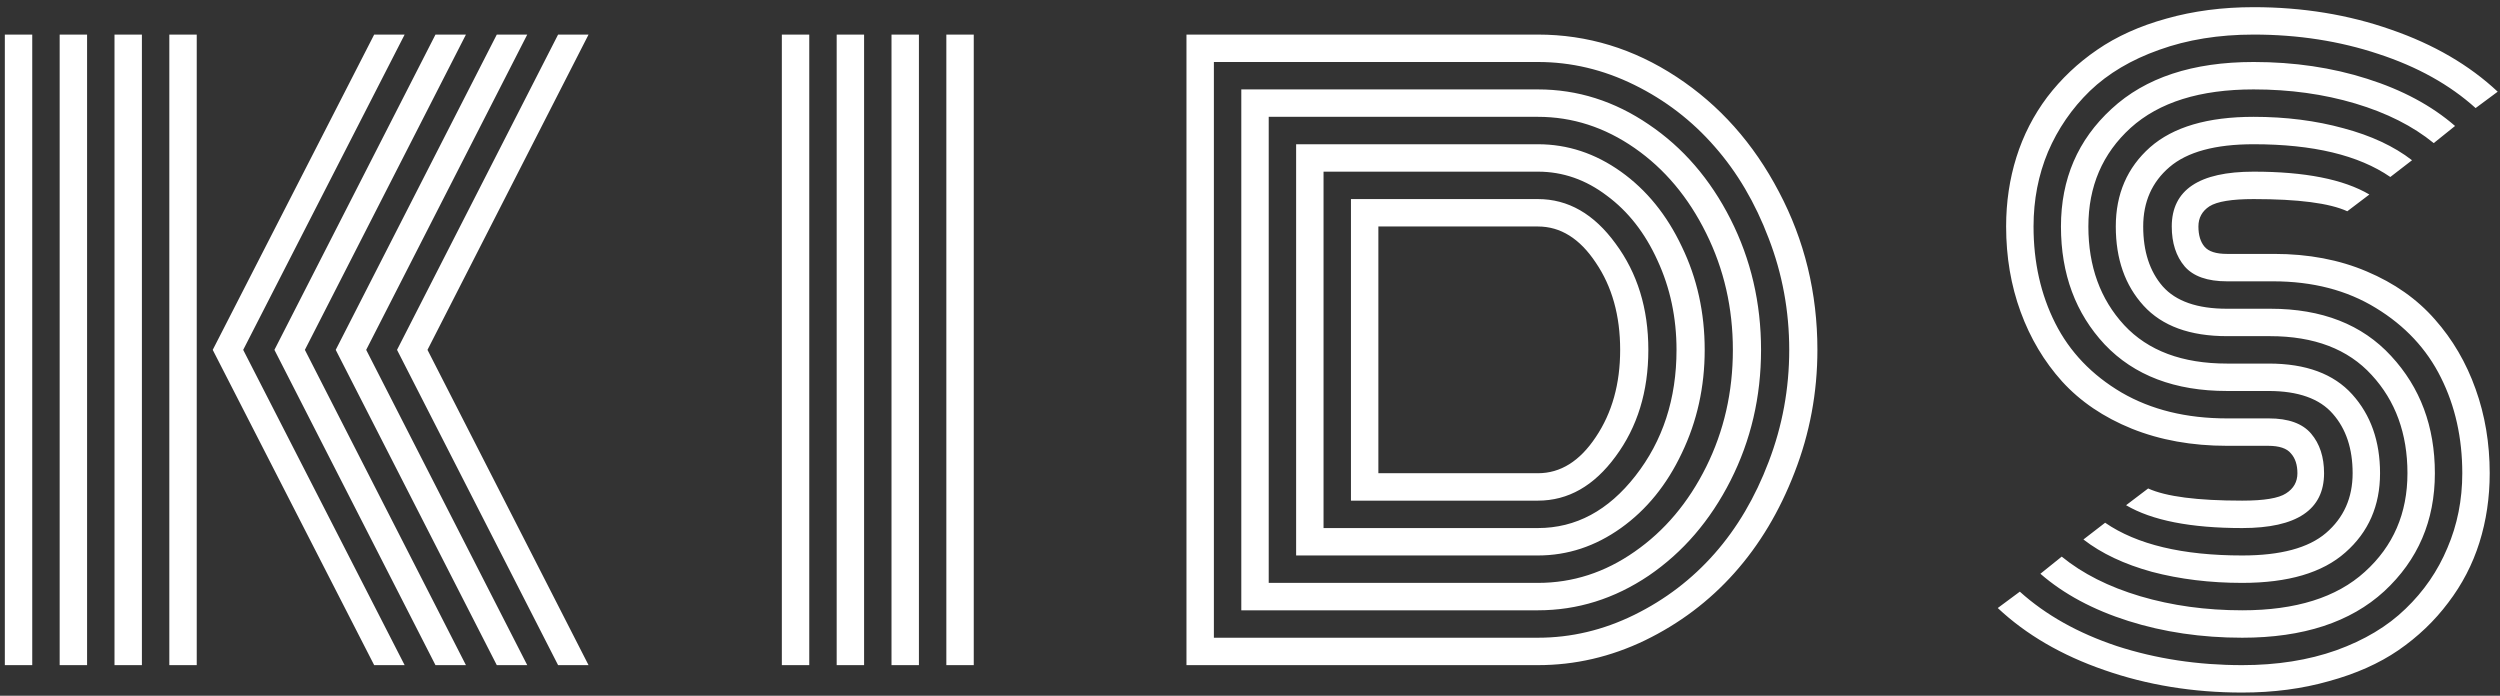 <svg width="327" height="91" viewBox="0 0 327 91" fill="none" xmlns="http://www.w3.org/2000/svg">
                            <rect x="0" y="0" width="327" height="91" fill="#333333" stroke="none"/>
                            <path class="letter" d="M25.733 87H22.148V4.523H25.733V87ZM18.561 87H14.976V4.523H18.561V87ZM11.39 87H7.804V4.523H11.39V87ZM4.218 87H0.632V4.523H4.218V87ZM51.931 45.762L72.998 4.523H76.982L55.915 45.762L76.982 87H72.998L51.931 45.762ZM43.912 45.762L64.98 4.523H68.964L47.897 45.762L68.964 87H64.98L43.912 45.762ZM35.894 45.762L56.961 4.523H60.945L39.878 45.762L60.945 87H56.961L35.894 45.762ZM27.825 45.762L48.942 4.523H52.927L31.81 45.762L52.927 87H48.942L27.825 45.762ZM123.781 4.523H127.367V87H123.781V4.523ZM116.609 4.523H120.195V87H116.609V4.523ZM109.437 4.523H113.023V87H109.437V4.523ZM102.265 4.523H105.851V87H102.265V4.523ZM176.705 65.484V26.039C176.705 26.039 184.857 26.039 201.159 26.039C205.111 26.039 208.497 27.981 211.32 31.866C214.175 35.718 215.603 40.35 215.603 45.762C215.603 51.207 214.175 55.855 211.32 59.707C208.497 63.559 205.111 65.484 201.159 65.484H176.705ZM180.291 61.898H201.159C204.115 61.898 206.638 60.321 208.73 57.167C210.855 54.013 211.917 50.211 211.917 45.762C211.917 41.279 210.855 37.477 208.73 34.356C206.638 31.202 204.115 29.625 201.159 29.625H180.291V61.898ZM173.119 69.07H201.159C206.107 69.07 210.357 66.796 213.909 62.247C217.495 57.665 219.288 52.17 219.288 45.762C219.288 41.545 218.458 37.644 216.798 34.058C215.171 30.472 212.963 27.649 210.174 25.591C207.418 23.499 204.413 22.453 201.159 22.453H173.119V69.07ZM169.533 72.656V18.867H201.159C205.044 18.867 208.663 20.062 212.017 22.453C215.37 24.844 218.027 28.114 219.986 32.265C221.978 36.382 222.974 40.881 222.974 45.762C222.974 50.609 221.978 55.108 219.986 59.259C218.027 63.409 215.37 66.68 212.017 69.07C208.663 71.461 205.044 72.656 201.159 72.656H169.533ZM165.948 76.242H201.159C205.708 76.242 209.925 74.881 213.81 72.158C217.728 69.436 220.849 65.733 223.173 61.052C225.497 56.37 226.659 51.273 226.659 45.762C226.659 40.283 225.497 35.203 223.173 30.521C220.849 25.807 217.728 22.088 213.81 19.365C209.892 16.643 205.675 15.281 201.159 15.281H165.948V76.242ZM162.362 79.828V11.695H201.159C206.339 11.695 211.17 13.223 215.653 16.277C220.135 19.299 223.704 23.433 226.361 28.679C229.017 33.925 230.345 39.619 230.345 45.762C230.345 51.904 229.017 57.599 226.361 62.845C223.704 68.091 220.135 72.241 215.653 75.296C211.17 78.317 206.339 79.828 201.159 79.828H162.362ZM158.776 83.414H201.159C205.509 83.414 209.709 82.418 213.76 80.426C217.811 78.434 221.314 75.761 224.269 72.407C227.224 69.054 229.581 65.053 231.341 60.404C233.134 55.723 234.031 50.842 234.031 45.762C234.031 40.682 233.134 35.817 231.341 31.169C229.581 26.52 227.224 22.52 224.269 19.166C221.314 15.779 217.811 13.09 213.76 11.098C209.709 9.105 205.509 8.109 201.159 8.109H158.776V83.414ZM201.159 87H155.19V4.523H201.159C207.634 4.523 213.677 6.366 219.288 10.052C224.9 13.737 229.366 18.751 232.686 25.093C236.039 31.435 237.716 38.324 237.716 45.762C237.716 51.34 236.72 56.685 234.728 61.799C232.769 66.879 230.146 71.262 226.859 74.947C223.572 78.633 219.67 81.571 215.155 83.763C210.672 85.921 206.007 87 201.159 87ZM297.314 36.797H291.288C288.731 36.797 286.889 36.149 285.76 34.855C284.631 33.526 284.066 31.783 284.066 29.625C284.066 24.844 287.636 22.453 294.774 22.453C301.481 22.453 306.528 23.449 309.915 25.441L307.026 27.633C304.702 26.57 300.618 26.039 294.774 26.039C291.919 26.039 289.993 26.355 288.997 26.985C288.034 27.616 287.553 28.496 287.553 29.625C287.553 30.754 287.818 31.634 288.35 32.265C288.881 32.895 289.86 33.211 291.288 33.211H297.464C301.946 33.211 305.98 33.975 309.566 35.502C313.185 37.029 316.157 39.121 318.481 41.777C320.806 44.4 322.582 47.438 323.81 50.892C325.039 54.312 325.653 57.98 325.653 61.898C325.653 65.086 325.205 68.107 324.309 70.963C323.412 73.818 322.051 76.441 320.225 78.832C318.432 81.223 316.257 83.298 313.7 85.058C311.177 86.784 308.155 88.129 304.636 89.092C301.149 90.088 297.364 90.586 293.28 90.586C286.872 90.586 280.862 89.606 275.251 87.647C269.673 85.722 265.024 83.016 261.306 79.529L264.194 77.388C267.581 80.442 271.814 82.816 276.894 84.51C282.008 86.17 287.47 87 293.28 87C297.829 87 301.93 86.353 305.582 85.058C309.268 83.73 312.289 81.92 314.646 79.629C317.037 77.338 318.863 74.682 320.125 71.66C321.42 68.639 322.067 65.385 322.067 61.898C322.067 57.283 321.138 53.116 319.278 49.398C317.419 45.645 314.58 42.607 310.762 40.283C306.977 37.959 302.494 36.797 297.314 36.797ZM291.288 40.383H296.966C303.706 40.383 308.969 42.441 312.754 46.559C316.572 50.676 318.481 55.789 318.481 61.898C318.481 68.107 316.273 73.254 311.857 77.338C307.441 81.389 301.249 83.414 293.28 83.414C287.968 83.414 283.004 82.684 278.389 81.223C273.773 79.762 269.938 77.703 266.884 75.047L269.673 72.806C272.395 75.03 275.815 76.757 279.933 77.985C284.083 79.214 288.532 79.828 293.28 79.828C300.286 79.828 305.632 78.151 309.317 74.798C313.036 71.444 314.895 67.144 314.895 61.898C314.895 56.719 313.335 52.435 310.214 49.049C307.126 45.662 302.693 43.969 296.916 43.969H291.288C286.44 43.969 282.805 42.641 280.381 39.984C277.957 37.328 276.745 33.875 276.745 29.625C276.745 25.375 278.239 21.922 281.227 19.266C284.249 16.609 288.765 15.281 294.774 15.281C298.991 15.281 302.909 15.779 306.528 16.775C310.147 17.738 313.136 19.133 315.493 20.959L312.654 23.15C308.504 20.295 302.544 18.867 294.774 18.867C289.761 18.867 286.092 19.863 283.768 21.855C281.477 23.814 280.331 26.404 280.331 29.625C280.331 32.879 281.178 35.485 282.871 37.444C284.598 39.403 287.403 40.383 291.288 40.383ZM291.288 47.555H296.767C301.614 47.555 305.25 48.899 307.674 51.589C310.098 54.278 311.31 57.715 311.31 61.898C311.31 66.148 309.799 69.602 306.777 72.258C303.789 74.914 299.29 76.242 293.28 76.242C289.063 76.242 285.129 75.761 281.477 74.798C277.857 73.802 274.869 72.391 272.512 70.564L275.351 68.373C279.501 71.228 285.477 72.656 293.28 72.656C298.294 72.656 301.946 71.677 304.237 69.718C306.561 67.726 307.724 65.119 307.724 61.898C307.724 58.678 306.86 56.088 305.134 54.129C303.407 52.137 300.602 51.141 296.717 51.141H291.288C284.481 51.141 279.152 49.115 275.301 45.065C271.482 40.98 269.573 35.834 269.573 29.625C269.573 23.416 271.781 18.286 276.197 14.235C280.613 10.151 286.806 8.109 294.774 8.109C300.087 8.109 305.034 8.84 309.616 10.301C314.231 11.762 318.066 13.82 321.121 16.477L318.332 18.718C315.609 16.493 312.189 14.767 308.072 13.538C303.955 12.31 299.522 11.695 294.774 11.695C287.768 11.695 282.406 13.372 278.687 16.726C275.002 20.079 273.159 24.379 273.159 29.625C273.159 34.838 274.72 39.138 277.841 42.524C280.962 45.878 285.444 47.555 291.288 47.555ZM291.288 54.727H296.767C299.323 54.727 301.166 55.391 302.295 56.719C303.424 58.047 303.988 59.773 303.988 61.898C303.988 66.68 300.419 69.07 293.28 69.07C286.54 69.07 281.477 68.074 278.09 66.082L280.978 63.891C283.303 64.953 287.403 65.484 293.28 65.484C296.136 65.484 298.045 65.169 299.008 64.538C300.004 63.907 300.502 63.027 300.502 61.898C300.502 60.803 300.22 59.94 299.655 59.309C299.124 58.645 298.128 58.312 296.667 58.312H291.288C286.706 58.312 282.556 57.565 278.837 56.071C275.151 54.577 272.113 52.519 269.723 49.895C267.365 47.273 265.556 44.234 264.294 40.781C263.032 37.328 262.401 33.609 262.401 29.625C262.401 26.438 262.85 23.416 263.746 20.561C264.643 17.705 265.987 15.082 267.78 12.691C269.606 10.301 271.781 8.242 274.305 6.516C276.861 4.756 279.883 3.395 283.369 2.432C286.889 1.436 290.69 0.938 294.774 0.938C301.183 0.938 307.176 1.917 312.754 3.876C318.332 5.802 322.98 8.508 326.699 11.994L323.81 14.136C320.424 11.081 316.19 8.724 311.11 7.063C306.03 5.37 300.585 4.523 294.774 4.523C290.226 4.523 286.108 5.188 282.423 6.516C278.77 7.811 275.749 9.604 273.358 11.895C271.001 14.185 269.175 16.842 267.88 19.863C266.618 22.885 265.987 26.139 265.987 29.625C265.987 34.307 266.934 38.523 268.826 42.275C270.719 46.027 273.607 49.049 277.492 51.34C281.377 53.598 285.976 54.727 291.288 54.727Z" fill="white"></path>
                        </svg>